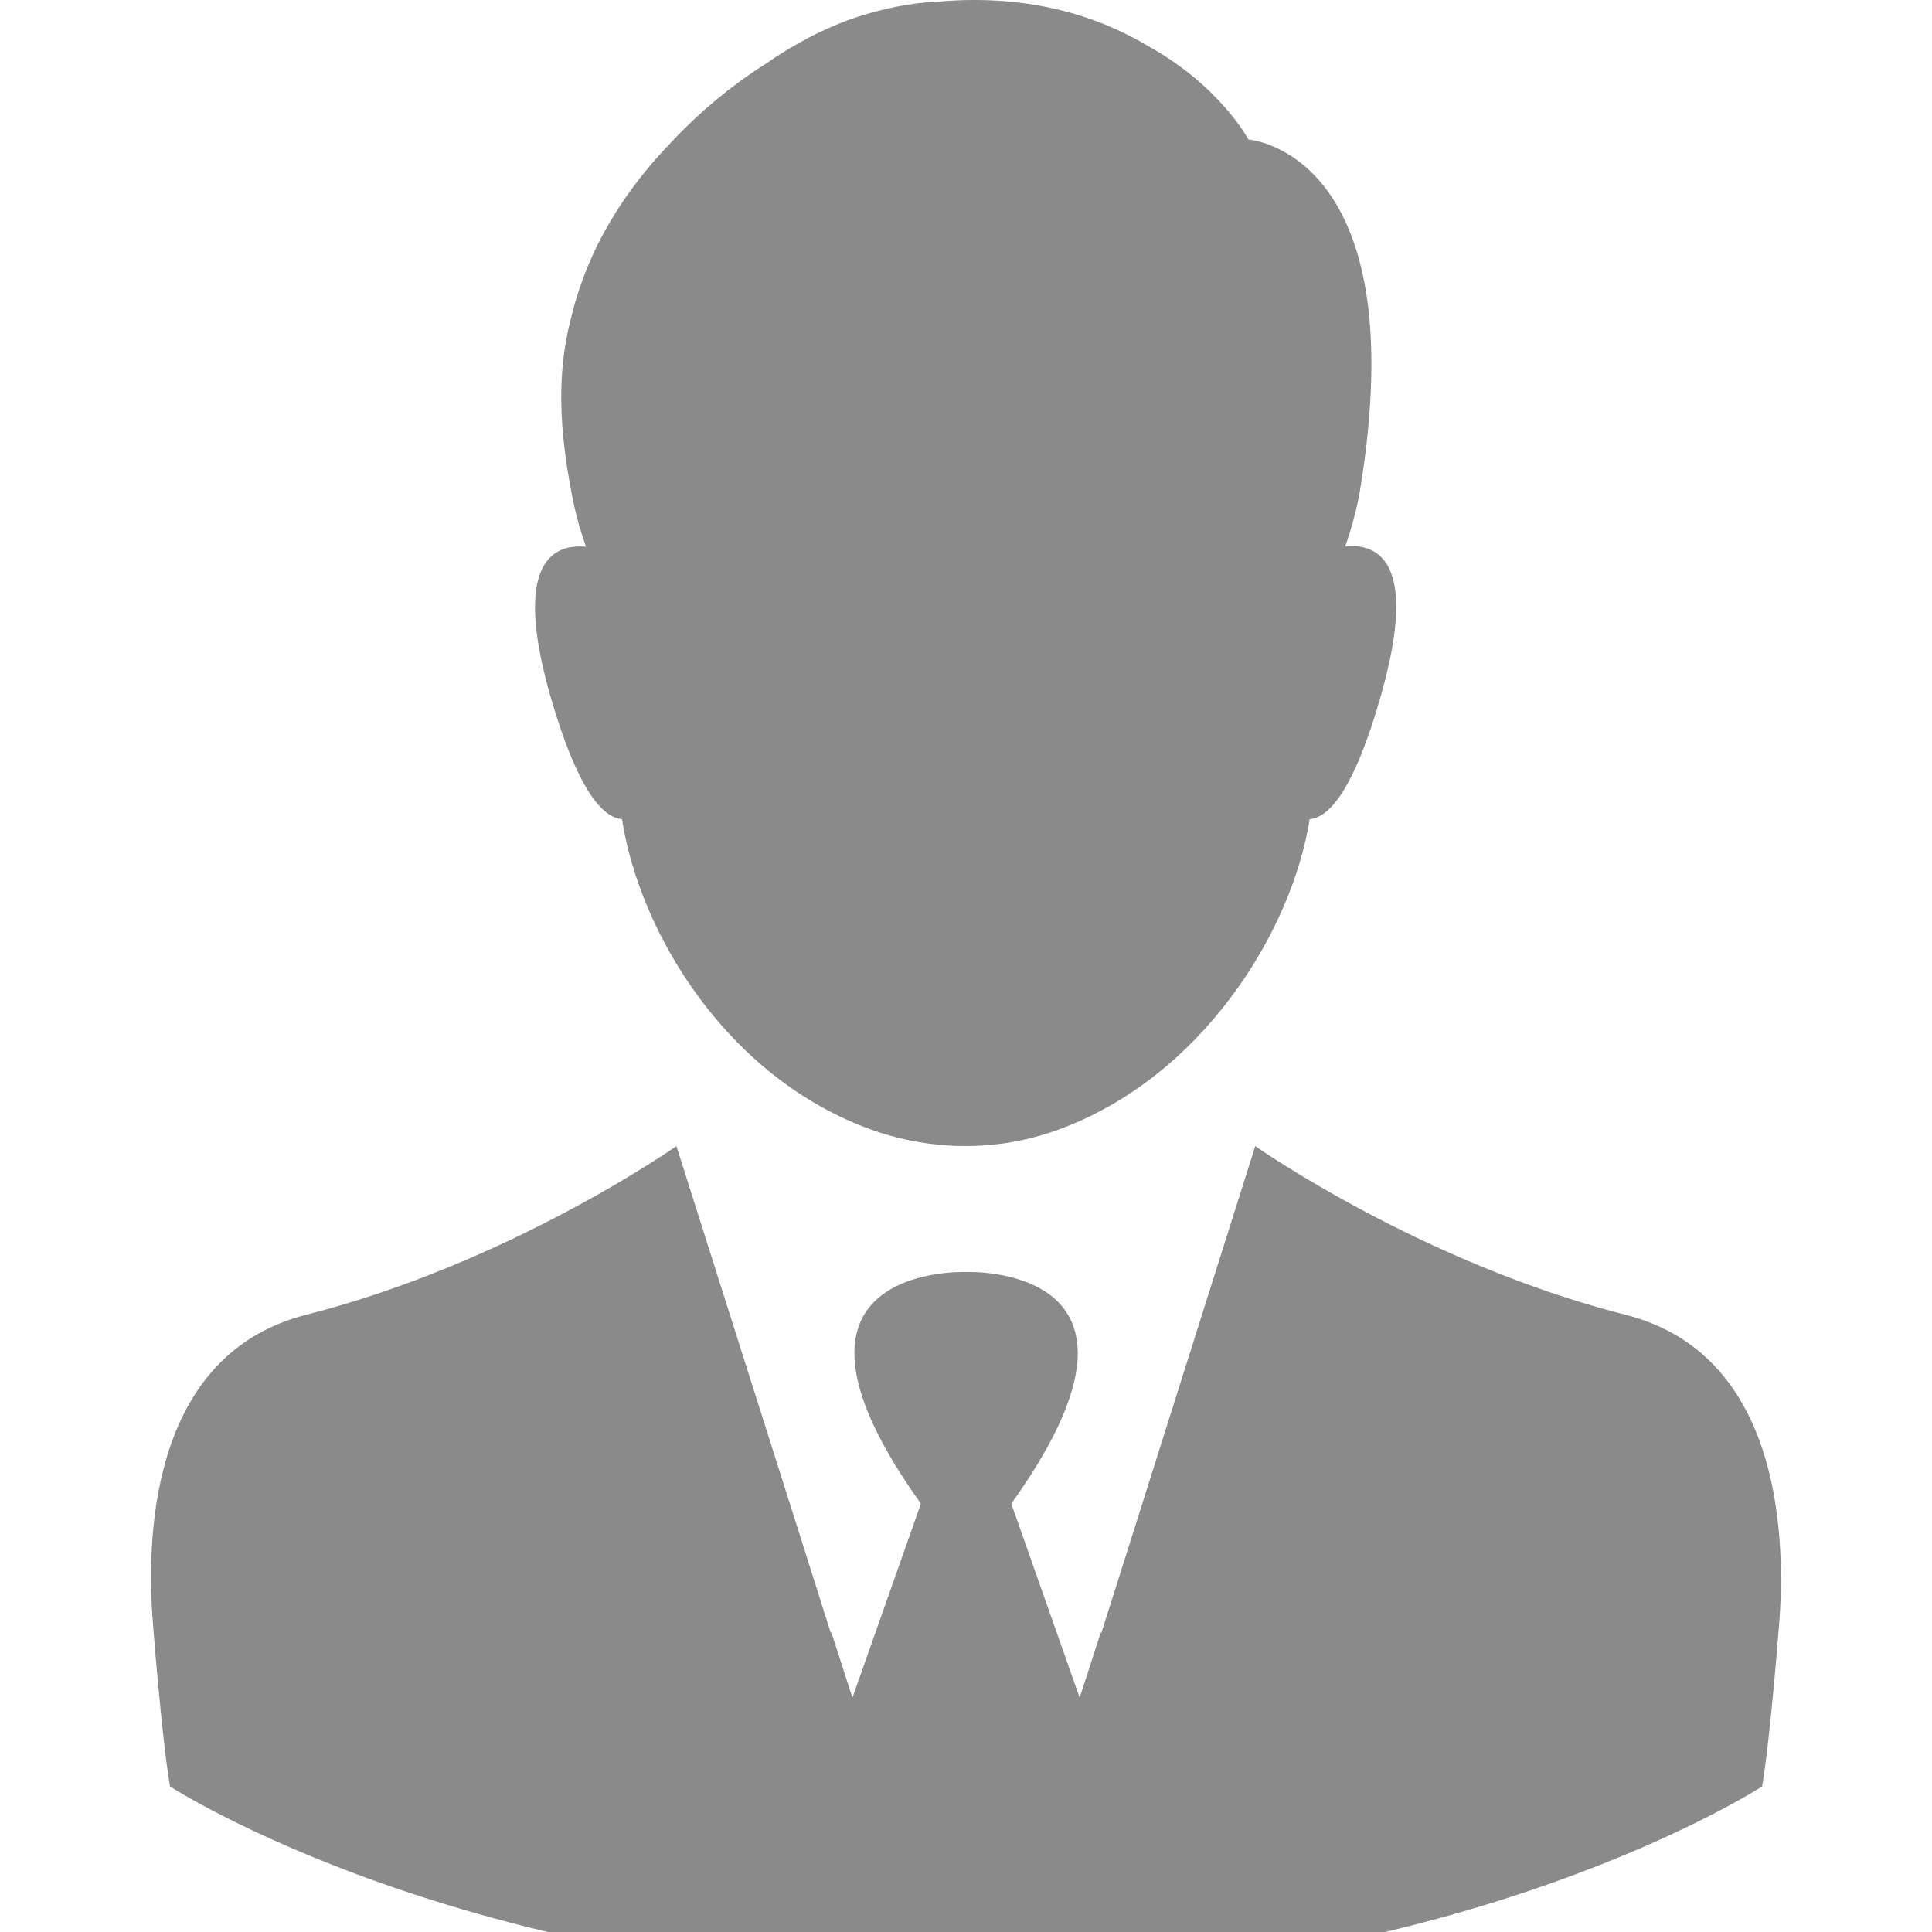 <svg width="18" height="18" viewBox="0 0 18 18" fill="none" xmlns="http://www.w3.org/2000/svg">
<g clip-path="url(#clip0_370_5053)">
<path d="M5.795 7.632C5.959 8.698 6.783 10.054 8.136 10.531C8.691 10.725 9.298 10.729 9.854 10.527C11.184 10.047 12.034 8.694 12.202 7.632C12.38 7.617 12.615 7.367 12.869 6.469C13.215 5.243 12.846 5.06 12.533 5.09C12.593 4.922 12.638 4.751 12.668 4.587C13.197 1.408 11.631 1.3 11.631 1.3C11.631 1.3 11.37 0.8 10.688 0.424C10.23 0.152 9.593 -0.057 8.754 0.014C8.482 0.025 8.225 0.081 7.983 0.159C7.673 0.264 7.39 0.416 7.133 0.595C6.82 0.793 6.522 1.039 6.261 1.318C5.847 1.743 5.478 2.291 5.318 2.973C5.184 3.484 5.214 4.017 5.325 4.591C5.355 4.758 5.4 4.926 5.46 5.094C5.147 5.064 4.778 5.247 5.124 6.473C5.381 7.367 5.616 7.617 5.795 7.632Z" fill="#8A8A8A"/>
<path d="M15.146 12.25C13.242 11.766 11.695 10.678 11.695 10.678L10.488 14.498L10.26 15.217L10.257 15.206L10.059 15.817L9.422 14.009C10.987 11.825 9.105 11.848 9.001 11.851C8.896 11.848 7.014 11.825 8.58 14.009L7.942 15.817L7.745 15.206L7.741 15.217L7.514 14.498L6.302 10.678C6.302 10.678 4.756 11.766 2.851 12.25C1.431 12.612 1.364 14.252 1.42 15.06C1.42 15.06 1.502 16.16 1.584 16.644C1.584 16.644 4.357 18.444 9.001 18.448C13.644 18.448 16.417 16.644 16.417 16.644C16.499 16.16 16.581 15.06 16.581 15.06C16.633 14.252 16.566 12.612 15.146 12.25Z" fill="#8A8A8A"/>
</g>
<defs>
<clipPath id="clip0_370_5053">
<rect width="18" height="18" fill="white"/>
</clipPath>
</defs>
</svg>
